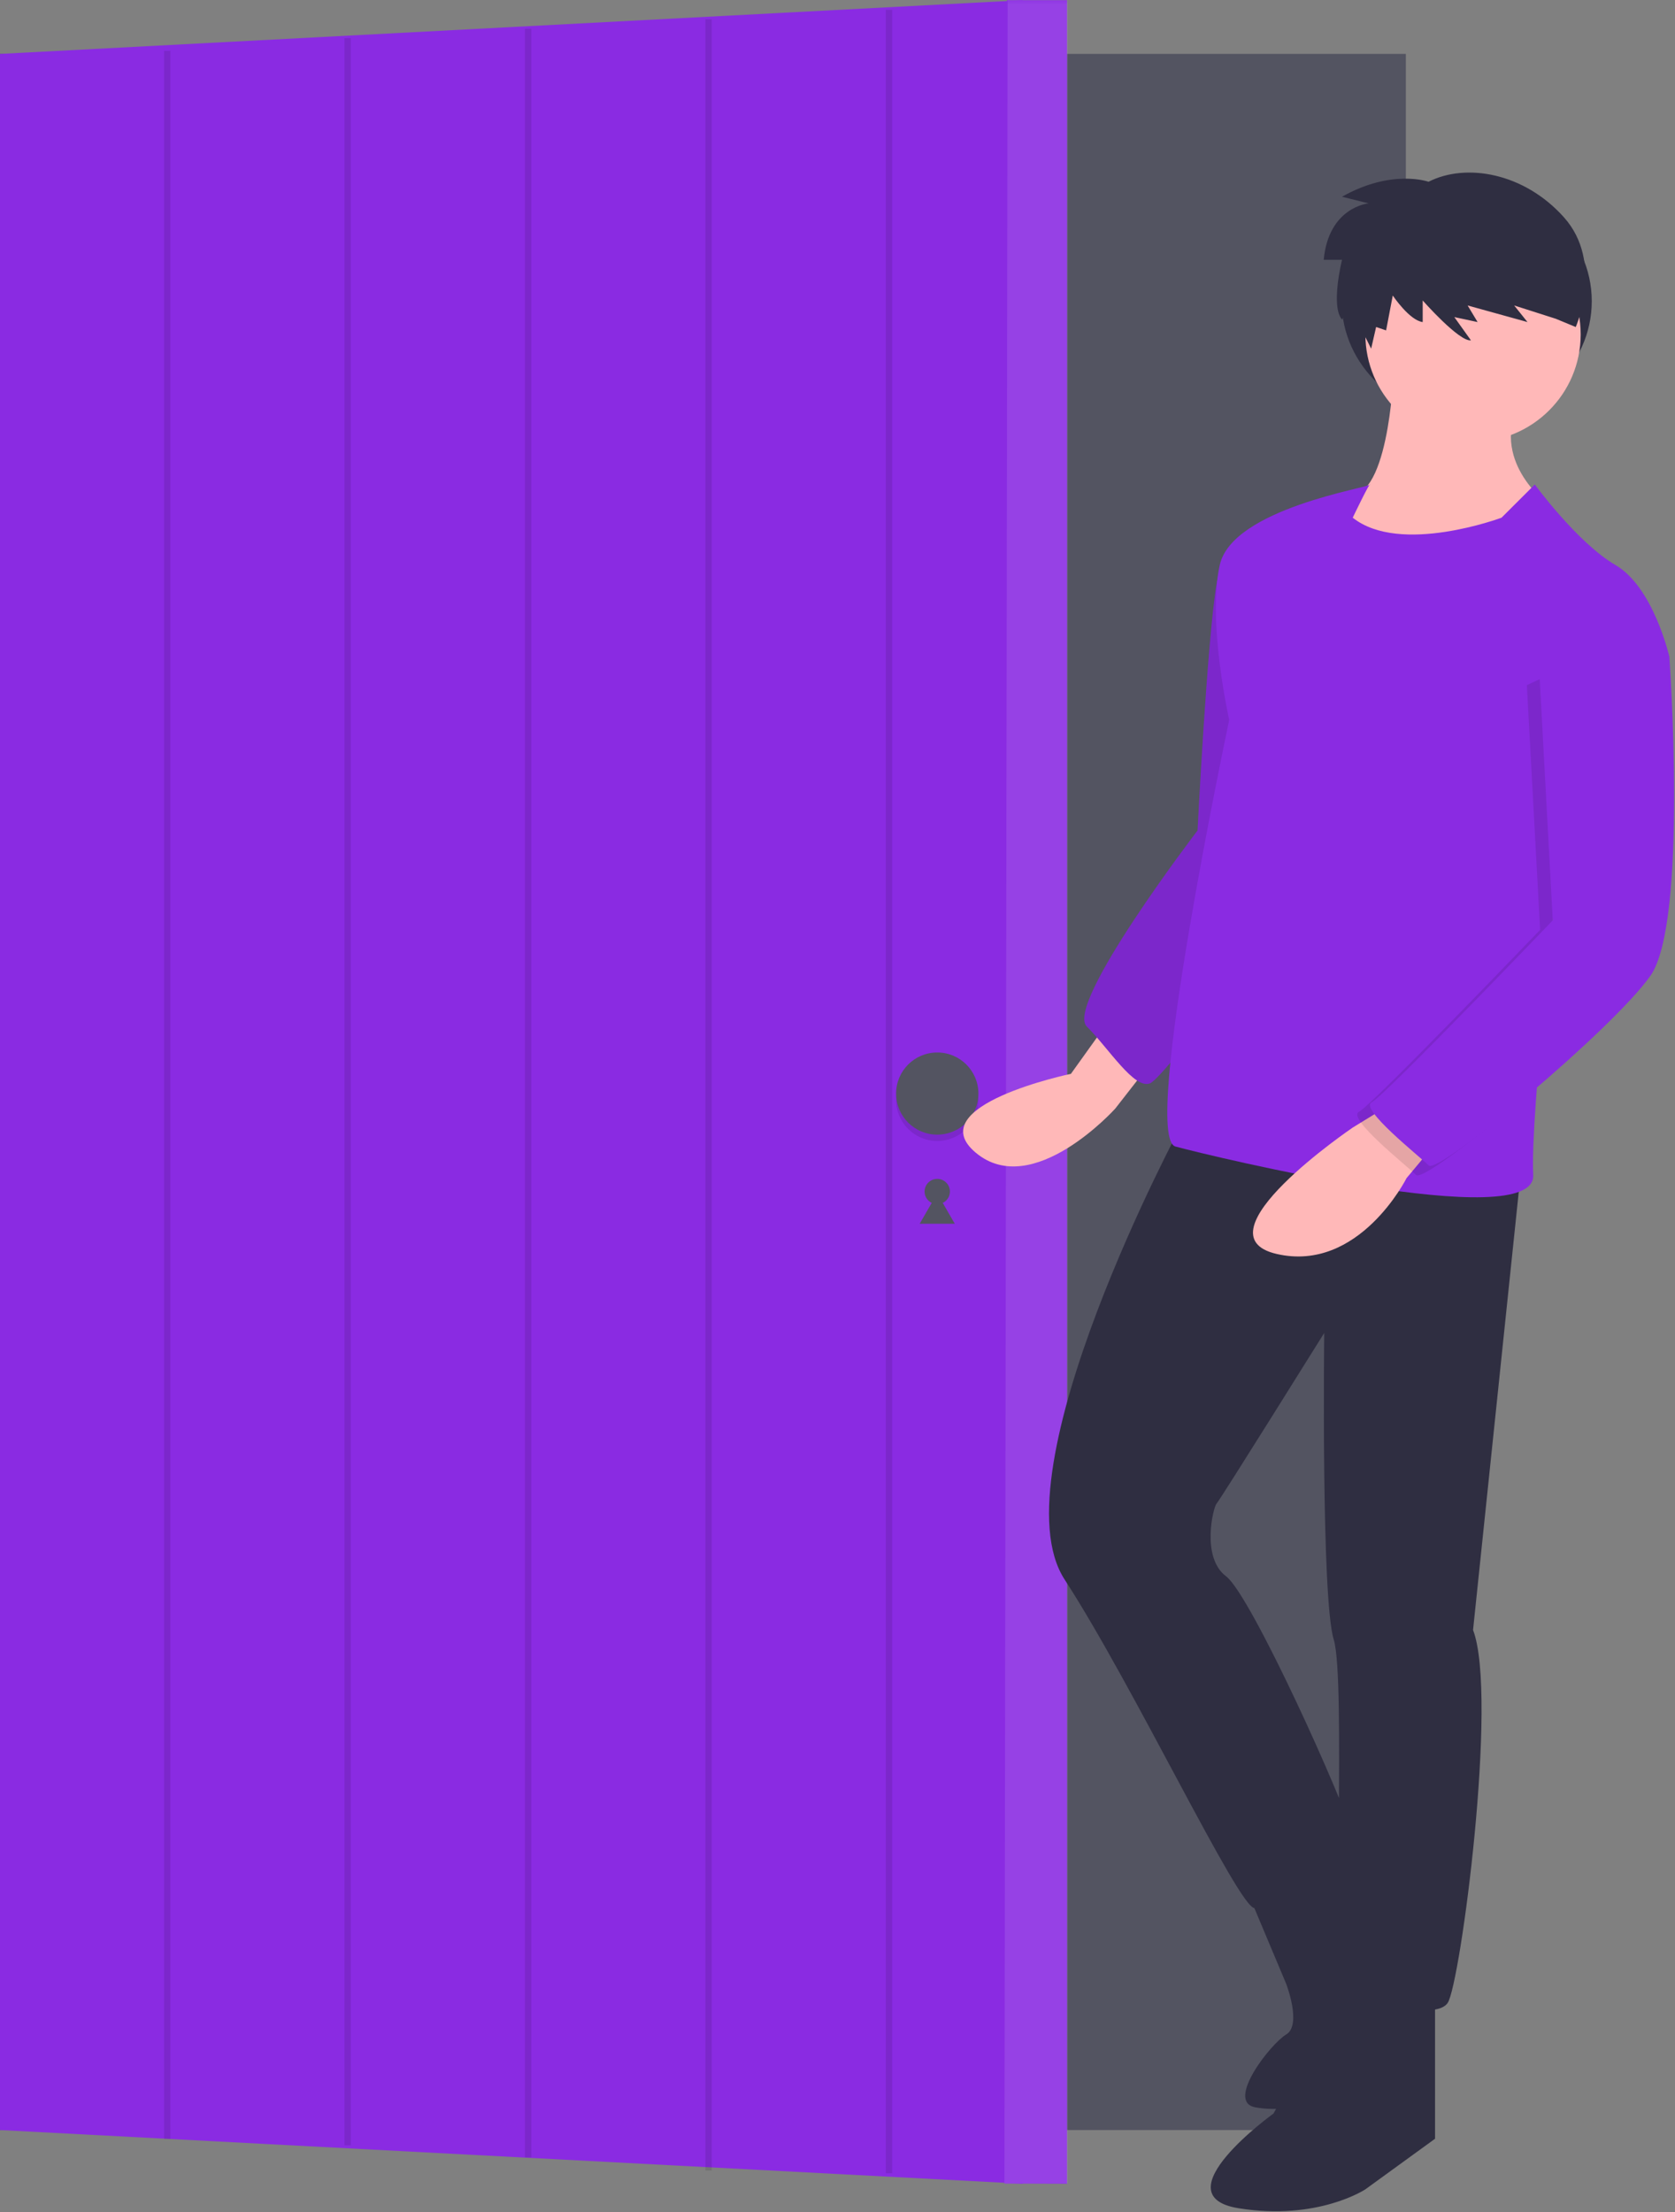 <?xml version="1.0" encoding="UTF-8"?>
<svg xmlns="http://www.w3.org/2000/svg" xmlns:xlink="http://www.w3.org/1999/xlink" width="200pt" height="264pt" viewBox="0 0 200 264" version="1.1">
<rect x="0" y="0" width="200" height="264" fill="#808080" stroke="none"/>
<defs>
<filter id="alpha" filterUnits="objectBoundingBox" x="0%" y="0%" width="100%" height="100%">
  <feColorMatrix type="matrix" in="SourceGraphic" values="0 0 0 0 1 0 0 0 0 1 0 0 0 0 1 0 0 0 1 0"/>
</filter>
<mask id="mask0">
  <g filter="url(#alpha)">
<rect x="0" y="0" width="200" height="264" style="fill:rgb(0%,0%,0%);fill-opacity:0.102;stroke:none;"/>
  </g>
</mask>
<clipPath id="clip1">
  <rect x="0" y="0" width="200" height="264"/>
</clipPath>
<g id="surface5" clip-path="url(#clip1)">
<path style=" stroke:none;fill-rule:nonzero;fill:rgb(100%,100%,100%);fill-opacity:1;" d="M 127.492 260.605 L 119.93 260.605 L 120.309 0 L 127.492 0 Z M 127.492 260.605 "/>
</g>
<mask id="mask1">
  <g filter="url(#alpha)">
<rect x="0" y="0" width="200" height="264" style="fill:rgb(0%,0%,0%);fill-opacity:0.102;stroke:none;"/>
  </g>
</mask>
<clipPath id="clip2">
  <rect x="0" y="0" width="200" height="264"/>
</clipPath>
<g id="surface8" clip-path="url(#clip2)">
<path style=" stroke:none;fill-rule:nonzero;fill:rgb(0%,0%,0%);fill-opacity:1;" d="M 116.824 131.27 C 116.824 133.977 114.625 136.172 111.91 136.172 C 109.195 136.172 106.996 133.977 106.996 131.27 C 106.996 128.562 109.195 126.367 111.91 126.367 C 114.625 126.367 116.824 128.562 116.824 131.27 Z M 116.824 131.27 "/>
</g>
<mask id="mask2">
  <g filter="url(#alpha)">
<rect x="0" y="0" width="200" height="264" style="fill:rgb(0%,0%,0%);fill-opacity:0.102;stroke:none;"/>
  </g>
</mask>
<clipPath id="clip3">
  <rect x="0" y="0" width="200" height="264"/>
</clipPath>
<g id="surface11" clip-path="url(#clip3)">
<path style="fill:none;stroke-width:2;stroke-linecap:butt;stroke-linejoin:miter;stroke:rgb(0%,0%,0%);stroke-opacity:1;stroke-miterlimit:10;" d="M 52.817 16.106 L 52.817 677.151 " transform="matrix(0.378,0,0,0.377,0,0)"/>
</g>
<mask id="mask3">
  <g filter="url(#alpha)">
<rect x="0" y="0" width="200" height="264" style="fill:rgb(0%,0%,0%);fill-opacity:0.102;stroke:none;"/>
  </g>
</mask>
<clipPath id="clip4">
  <rect x="0" y="0" width="200" height="264"/>
</clipPath>
<g id="surface14" clip-path="url(#clip4)">
<path style="fill:none;stroke-width:2;stroke-linecap:butt;stroke-linejoin:miter;stroke:rgb(0%,0%,0%);stroke-opacity:1;stroke-miterlimit:10;" d="M 109.819 12.108 L 109.819 679.161 " transform="matrix(0.378,0,0,0.377,0,0)"/>
</g>
<mask id="mask4">
  <g filter="url(#alpha)">
<rect x="0" y="0" width="200" height="264" style="fill:rgb(0%,0%,0%);fill-opacity:0.102;stroke:none;"/>
  </g>
</mask>
<clipPath id="clip5">
  <rect x="0" y="0" width="200" height="264"/>
</clipPath>
<g id="surface17" clip-path="url(#clip5)">
<path style="fill:none;stroke-width:2;stroke-linecap:butt;stroke-linejoin:miter;stroke:rgb(0%,0%,0%);stroke-opacity:1;stroke-miterlimit:10;" d="M 166.821 9.104 L 166.821 683.003 " transform="matrix(0.378,0,0,0.377,0,0)"/>
</g>
<mask id="mask5">
  <g filter="url(#alpha)">
<rect x="0" y="0" width="200" height="264" style="fill:rgb(0%,0%,0%);fill-opacity:0.102;stroke:none;"/>
  </g>
</mask>
<clipPath id="clip6">
  <rect x="0" y="0" width="200" height="264"/>
</clipPath>
<g id="surface20" clip-path="url(#clip6)">
<path style="fill:none;stroke-width:2;stroke-linecap:butt;stroke-linejoin:miter;stroke:rgb(0%,0%,0%);stroke-opacity:1;stroke-miterlimit:10;" d="M 223.823 6.111 L 223.823 687.157 " transform="matrix(0.378,0,0,0.377,0,0)"/>
</g>
<mask id="mask6">
  <g filter="url(#alpha)">
<rect x="0" y="0" width="200" height="264" style="fill:rgb(0%,0%,0%);fill-opacity:0.102;stroke:none;"/>
  </g>
</mask>
<clipPath id="clip7">
  <rect x="0" y="0" width="200" height="264"/>
</clipPath>
<g id="surface23" clip-path="url(#clip7)">
<path style="fill:none;stroke-width:2;stroke-linecap:butt;stroke-linejoin:miter;stroke:rgb(0%,0%,0%);stroke-opacity:1;stroke-miterlimit:10;" d="M 280.814 3.107 L 280.814 687.996 " transform="matrix(0.378,0,0,0.377,0,0)"/>
</g>
<mask id="mask7">
  <g filter="url(#alpha)">
<rect x="0" y="0" width="200" height="264" style="fill:rgb(0%,0%,0%);fill-opacity:0.102;stroke:none;"/>
  </g>
</mask>
<clipPath id="clip8">
  <rect x="0" y="0" width="200" height="264"/>
</clipPath>
<g id="surface26" clip-path="url(#clip8)">
<path style=" stroke:none;fill-rule:nonzero;fill:rgb(0%,0%,0%);fill-opacity:1;" d="M 151.312 62.918 C 151.312 62.918 146.395 62.918 145.262 69.703 C 144.129 76.492 142.992 99.121 142.992 99.121 C 142.992 99.121 127.113 119.863 129.762 122.504 C 132.406 125.145 135.434 130.047 137.32 129.293 C 139.211 128.539 155.469 106.289 155.469 106.289 Z M 151.312 62.918 "/>
</g>
<mask id="mask8">
  <g filter="url(#alpha)">
<rect x="0" y="0" width="200" height="264" style="fill:rgb(0%,0%,0%);fill-opacity:0.102;stroke:none;"/>
  </g>
</mask>
<clipPath id="clip9">
  <rect x="0" y="0" width="200" height="264"/>
</clipPath>
<g id="surface29" clip-path="url(#clip9)">
<path style=" stroke:none;fill-rule:nonzero;fill:rgb(0%,0%,0%);fill-opacity:1;" d="M 194.41 76.117 L 197.812 79.512 C 197.812 79.512 200.082 111.191 195.547 117.602 C 191.008 124.012 170.215 141.363 169.082 140.23 C 167.945 139.098 160.762 133.441 162.273 132.688 C 163.789 131.934 183.895 110.977 183.895 110.977 L 182.312 81.773 Z M 194.41 76.117 "/>
</g>
</defs>
<g id="surface1">
<path style=" stroke:none;fill-rule:nonzero;fill:rgb(32.549%,32.941%,38.039%);fill-opacity:1;" d="M 0 6.434 L 167.863 6.434 L 167.863 254.219 L 0 254.219 Z M 0 6.434 "/>
<path style=" stroke:none;fill-rule:nonzero;fill:rgb(54.118%,16.863%,88.627%);fill-opacity:1;" d="M 122.117 260.629 L 0 254.219 L 0 6.434 L 122.117 0.023 Z M 122.117 260.629 "/>
<path style=" stroke:none;fill-rule:nonzero;fill:rgb(32.549%,32.941%,38.039%);fill-opacity:1;" d="M 113.422 142.207 C 113.422 143.039 112.746 143.715 111.91 143.715 C 111.074 143.715 110.398 143.039 110.398 142.207 C 110.398 141.375 111.074 140.699 111.91 140.699 C 112.746 140.699 113.422 141.375 113.422 142.207 Z M 113.422 142.207 "/>
<path style=" stroke:none;fill-rule:nonzero;fill:rgb(32.549%,32.941%,38.039%);fill-opacity:1;" d="M 111.91 142.434 L 112.957 144.242 L 114.004 146.055 L 109.812 146.055 L 110.859 144.242 Z M 111.91 142.434 "/>
<path style=" stroke:none;fill-rule:nonzero;fill:rgb(54.118%,16.863%,88.627%);fill-opacity:1;" d="M 127.41 260.629 L 119.93 260.605 L 120.227 0.023 L 127.41 0.023 Z M 127.41 260.629 "/>
<use xlink:href="#surface5" mask="url(#mask0)"/>
<use xlink:href="#surface8" mask="url(#mask1)"/>
<path style=" stroke:none;fill-rule:nonzero;fill:rgb(32.549%,32.941%,38.039%);fill-opacity:1;" d="M 116.824 130.516 C 116.824 133.223 114.625 135.418 111.91 135.418 C 109.195 135.418 106.996 133.223 106.996 130.516 C 106.996 127.809 109.195 125.613 111.91 125.613 C 114.625 125.613 116.824 127.809 116.824 130.516 Z M 116.824 130.516 "/>
<use xlink:href="#surface11" mask="url(#mask2)"/>
<use xlink:href="#surface14" mask="url(#mask3)"/>
<use xlink:href="#surface17" mask="url(#mask4)"/>
<use xlink:href="#surface20" mask="url(#mask5)"/>
<use xlink:href="#surface23" mask="url(#mask6)"/>
<path style=" stroke:none;fill-rule:nonzero;fill:rgb(18.431%,18.039%,25.49%);fill-opacity:1;" d="M 190.062 35.949 C 190.062 28.242 183.379 21.996 175.129 21.996 C 166.883 21.996 160.195 28.242 160.195 35.949 C 160.195 43.656 166.883 49.906 175.129 49.906 C 183.379 49.906 190.062 43.656 190.062 35.949 Z M 190.062 35.949 "/>
<path style=" stroke:none;fill-rule:nonzero;fill:rgb(100%,72.157%,72.157%);fill-opacity:1;" d="M 131.652 122.883 L 127.871 128.16 C 127.871 128.16 109.723 131.934 116.527 137.59 C 123.332 143.246 133.164 132.309 133.164 132.309 L 138.457 125.523 Z M 131.652 122.883 "/>
<path style=" stroke:none;fill-rule:nonzero;fill:rgb(54.118%,16.863%,88.627%);fill-opacity:1;" d="M 151.312 62.918 C 151.312 62.918 146.395 62.918 145.262 69.703 C 144.129 76.492 142.992 99.121 142.992 99.121 C 142.992 99.121 127.113 119.863 129.762 122.504 C 132.406 125.145 135.434 130.047 137.32 129.293 C 139.211 128.539 155.469 106.289 155.469 106.289 Z M 151.312 62.918 "/>
<use xlink:href="#surface26" mask="url(#mask7)"/>
<path style=" stroke:none;fill-rule:nonzero;fill:rgb(100%,72.157%,72.157%);fill-opacity:1;" d="M 166.434 43.684 C 166.434 43.684 166.055 58.391 161.52 59.145 C 156.98 59.898 158.496 64.801 158.496 64.801 C 158.496 64.801 173.238 73.477 183.07 64.801 L 184.961 60.277 C 184.961 60.277 178.152 55.375 181.18 48.586 Z M 166.434 43.684 "/>
<path style=" stroke:none;fill-rule:nonzero;fill:rgb(18.431%,18.039%,25.49%);fill-opacity:1;" d="M 141.102 134.195 C 141.102 134.195 118.797 175.684 127.113 188.504 C 135.434 201.328 147.91 227.727 149.797 227.727 C 151.688 227.727 162.273 222.449 161.52 219.055 C 160.762 215.66 149.422 190.391 146.395 188.129 C 143.371 185.863 144.883 179.832 145.262 179.453 C 145.641 179.078 158.117 159.086 158.117 159.086 C 158.117 159.086 157.738 190.77 159.25 195.672 C 160.762 200.574 158.871 235.648 160.762 237.156 C 162.652 238.664 171.348 241.305 172.859 239.043 C 174.375 236.777 178.91 202.461 175.887 194.539 L 181.555 140.23 Z M 141.102 134.195 "/>
<path style=" stroke:none;fill-rule:nonzero;fill:rgb(18.431%,18.039%,25.49%);fill-opacity:1;" d="M 161.52 234.895 L 152.066 252.242 C 152.066 252.242 138.457 262.047 147.91 263.555 C 157.359 265.066 163.031 261.293 163.031 261.293 L 171.348 255.258 L 171.348 237.91 Z M 161.52 234.895 "/>
<path style=" stroke:none;fill-rule:nonzero;fill:rgb(18.431%,18.039%,25.49%);fill-opacity:1;" d="M 148.664 225.086 L 153.578 236.777 C 153.578 236.777 155.469 241.684 153.578 242.812 C 151.688 243.945 146.395 250.734 149.797 251.488 C 150.484 251.621 151.18 251.691 151.875 251.695 C 157.602 251.789 163.117 249.551 167.148 245.492 L 170.215 242.438 C 170.215 242.438 159.715 218.32 159.859 218.496 C 160.008 218.676 148.664 225.086 148.664 225.086 Z M 148.664 225.086 "/>
<path style=" stroke:none;fill-rule:nonzero;fill:rgb(100%,72.157%,72.157%);fill-opacity:1;" d="M 188.738 39.91 C 188.738 46.992 182.984 52.734 175.887 52.734 C 168.785 52.734 163.031 46.992 163.031 39.91 C 163.031 32.828 168.785 27.086 175.887 27.086 C 182.984 27.086 188.738 32.828 188.738 39.91 Z M 188.738 39.91 "/>
<path style=" stroke:none;fill-rule:nonzero;fill:rgb(54.118%,16.863%,88.627%);fill-opacity:1;" d="M 183.258 57.824 L 179.289 61.785 C 179.289 61.785 167.191 66.309 161.52 61.785 C 161.52 61.785 163.598 57.449 163.598 57.824 C 163.598 58.203 147.152 60.652 145.641 67.441 C 144.129 74.23 146.773 85.922 146.773 85.922 C 146.773 85.922 136.188 135.703 140.348 136.836 C 144.504 137.969 183.445 147.395 183.07 140.23 C 182.691 133.066 186.094 103.648 186.094 103.648 L 199.324 78.379 C 199.324 78.379 197.438 70.082 192.898 67.441 C 188.363 64.801 183.258 57.824 183.258 57.824 Z M 183.258 57.824 "/>
<path style=" stroke:none;fill-rule:nonzero;fill:rgb(100%,72.157%,72.157%);fill-opacity:1;" d="M 166.434 131.555 L 161.52 134.574 C 161.52 134.574 142.613 147.395 152.445 149.66 C 162.273 151.922 167.945 140.609 167.945 140.609 L 171.727 136.082 Z M 166.434 131.555 "/>
<use xlink:href="#surface29" mask="url(#mask8)"/>
<path style=" stroke:none;fill-rule:nonzero;fill:rgb(54.118%,16.863%,88.627%);fill-opacity:1;" d="M 195.922 74.984 L 199.324 78.379 C 199.324 78.379 201.594 110.059 197.059 116.469 C 192.52 122.883 171.727 140.23 170.594 139.098 C 169.457 137.969 162.273 132.309 163.789 131.555 C 165.301 130.801 185.406 109.844 185.406 109.844 L 183.824 80.641 Z M 195.922 74.984 "/>
<path style=" stroke:none;fill-rule:nonzero;fill:rgb(18.431%,18.039%,25.49%);fill-opacity:1;" d="M 170.57 21.695 C 170.57 21.695 166.199 20.113 160.242 23.48 L 163.418 24.273 C 163.418 24.273 158.652 24.668 158.055 31.008 L 160.242 31.008 C 160.242 31.008 158.852 36.555 160.242 38.141 L 161.137 36.457 L 163.719 41.609 L 164.312 39.031 L 165.504 39.43 L 166.301 35.27 C 166.301 35.27 168.285 38.238 169.875 38.438 L 169.875 35.863 C 169.875 35.863 174.242 40.816 175.633 40.617 L 173.648 37.844 L 176.43 38.438 L 175.238 36.457 L 182.387 38.438 L 180.797 36.457 L 185.762 38.043 L 188.148 39.031 C 188.148 39.031 191.523 31.305 186.758 25.957 C 181.988 20.605 175.039 19.418 170.57 21.695 Z M 170.57 21.695 "/>
</g>
</svg>
